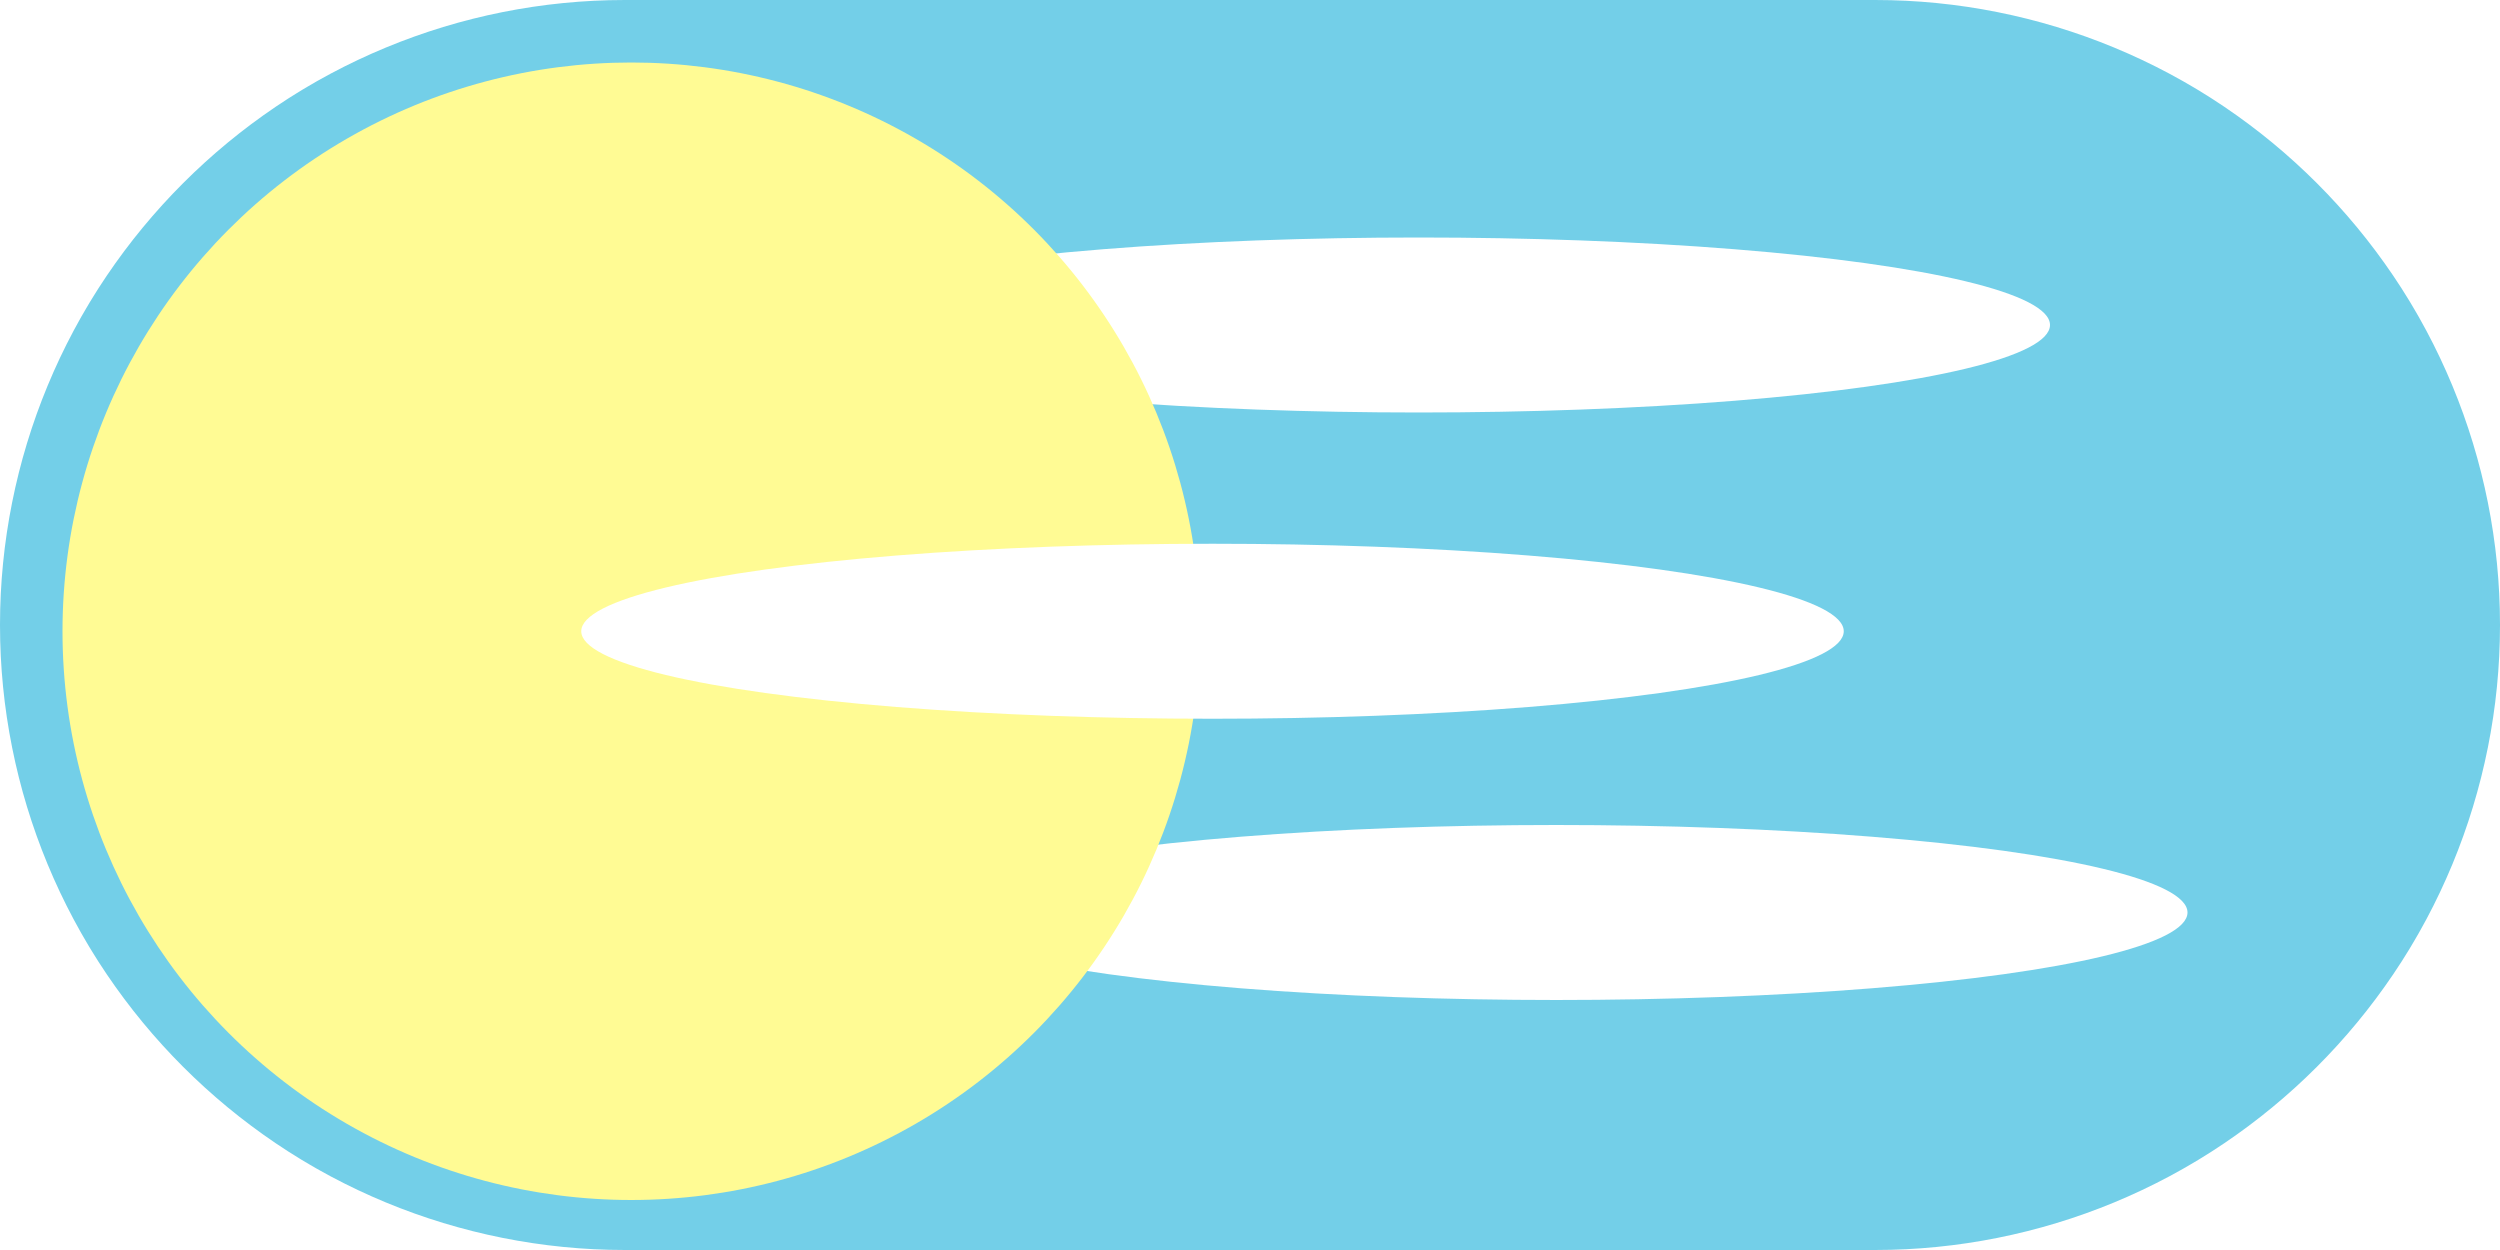 <?xml version="1.0" encoding="UTF-8" standalone="no"?>
<!DOCTYPE svg PUBLIC "-//W3C//DTD SVG 1.1//EN" "http://www.w3.org/Graphics/SVG/1.1/DTD/svg11.dtd">
<!-- SVG Dark Theme Switcher by Alice Peters, https://alicepeters.de/ - https://github.com/Parou -->
<svg width="100%" height="100%" viewBox="0 0 200 100" version="1.1" xmlns="http://www.w3.org/2000/svg" xmlns:xlink="http://www.w3.org/1999/xlink" xml:space="preserve" xmlns:serif="http://www.serif.com/" style="fill-rule:evenodd;clip-rule:evenodd;stroke-linejoin:round;stroke-miterlimit:1.414;">
    <style type="text/css">
    /* Light Theme */
    * {
        transform-origin: center right;
        transition: all 0.5s;
    }
    svg * { cursor: pointer; }
    .Sky { fill: #73cfe8; }
    .Sun-Moon { fill: #fffb94; }
    .Crater * { fill: #e6eaea; }
    .Crater, .Little-Star { opacity: 0; }
    .Little-Star, .Big-Star { fill: #fff; }
    .Sun-Moon, .Crater {
        transition: all 0.5s cubic-bezier(0.5, -0.55, 0.3, 1.4);
    }
    /* Dark Theme */
    .night .Sky { fill: #3a3a5d; }
    .night .Sun-Moon, .night .Crater {
        transform: translate(49.5%, 0);
        fill: #fff;
    }
    .night .Crater { opacity: 1; }
    .Big-Star { transition: all 300ms ease-in-out; }
    .night .Cloud-Star1 {
        transform: scale(0.14, 1) translate(-450%, 0);
    }
    .night .Cloud-Star2 {
        transform: scale(0.10, 0.7) translate(-700%, 0);
    }
    .night .Cloud-Star3 {
        transform: scale(0.06, 0.4) translate(-1050%, 40%);
    }
    .night .Little-Star { opacity: 1; }
    .night .LS1 { transition-delay: 0.4s; }
    .night .LS2 { transition-delay: 0.6s; }
    .night .LS3 { transition-delay: 0.8s; }
    </style>
    <script type="text/javascript">
    function getCookie(keks) {
        /* Needs improvement, I'm seriously bad at JavaScript. */
        var keks = `; ${window.parent.document.cookie}`.match(`;\\s*${keks}=([^;]+)`);
        return keks ? keks[1] : '';
    }
    var theme = 'light';
    function getTheme() {
        var switcher = document.getElementById('switch');
        if(getCookie('themeStyle') == 'dark') {
            theme = 'dark';
            switcher.classList.add('night');
        } else {
            switcher.classList.remove('night');
            theme = 'light';
        }
    }

    function switchTheme() {
        if(theme == 'light') {
            theme = 'dark';
        } else {
            theme = 'light';
        }
        window.parent.document.cookie = "themeStyle=" + theme + "; expires=Fri, 31 Dec 9999 23:59:59 GMT; path=/";
    }
    /* Might need some actual variable watching thingy. */
    setInterval(getTheme, 100);
    </script>
    <clipPath id="_clip1">
        <path d="M200,50c0,-13.261 -5.268,-25.979 -14.645,-35.355c-9.376,-9.377 -22.094,-14.645 -35.355,-14.645c-30.541,0 -69.459,0 -100,0c-13.261,0 -25.979,5.268 -35.355,14.645c-9.377,9.376 -14.645,22.094 -14.645,35.355c0,0 0,0 0,0c0,13.261 5.268,25.979 14.645,35.355c9.376,9.377 22.094,14.645 35.355,14.645c30.541,0 69.459,0 100,0c13.261,0 25.979,-5.268 35.355,-14.645c9.377,-9.376 14.645,-22.094 14.645,-35.355c0,0 0,0 0,0Z"/>
    </clipPath>
    <g id="switch" clip-path="url(#_clip1)" onclick="switchTheme();">
        <path class="Sky" d="M200,50c0,-27.596 -22.404,-50 -50,-50l-100,0c-27.596,0 -50,22.404 -50,50c0,27.596 22.404,50 50,50l100,0c27.596,0 50,-22.404 50,-50Z"/>
        <ellipse class="Cloud-Star1 Big-Star" cx="113.5" cy="26" rx="50.5" ry="7"/>
        <ellipse class="Cloud-Star3 Big-Star" cx="124.5" cy="73" rx="50.5" ry="7"/>
        <circle class="Sun-Moon" cx="50.5" cy="50.5" r="45.5"/>
        <g class="Crater">
            <circle cx="65.5" cy="27.5" r="8.5"/>
            <circle cx="22" cy="61" r="5"/>
            <circle cx="53.75" cy="76.75" r="10.75"/>
        </g>
        <ellipse class="Cloud-Star2 Big-Star" cx="97" cy="50.5" rx="50.5" ry="7"/>
        <ellipse class="Little-Star LS1" cx="20" cy="40" rx="1" ry="1"/>
        <ellipse class="Little-Star LS2" cx="30" cy="80" rx="2" ry="2"/>
        <ellipse class="Little-Star LS3" cx="50" cy="90" rx="1" ry="1"/>
    </g>
</svg>
